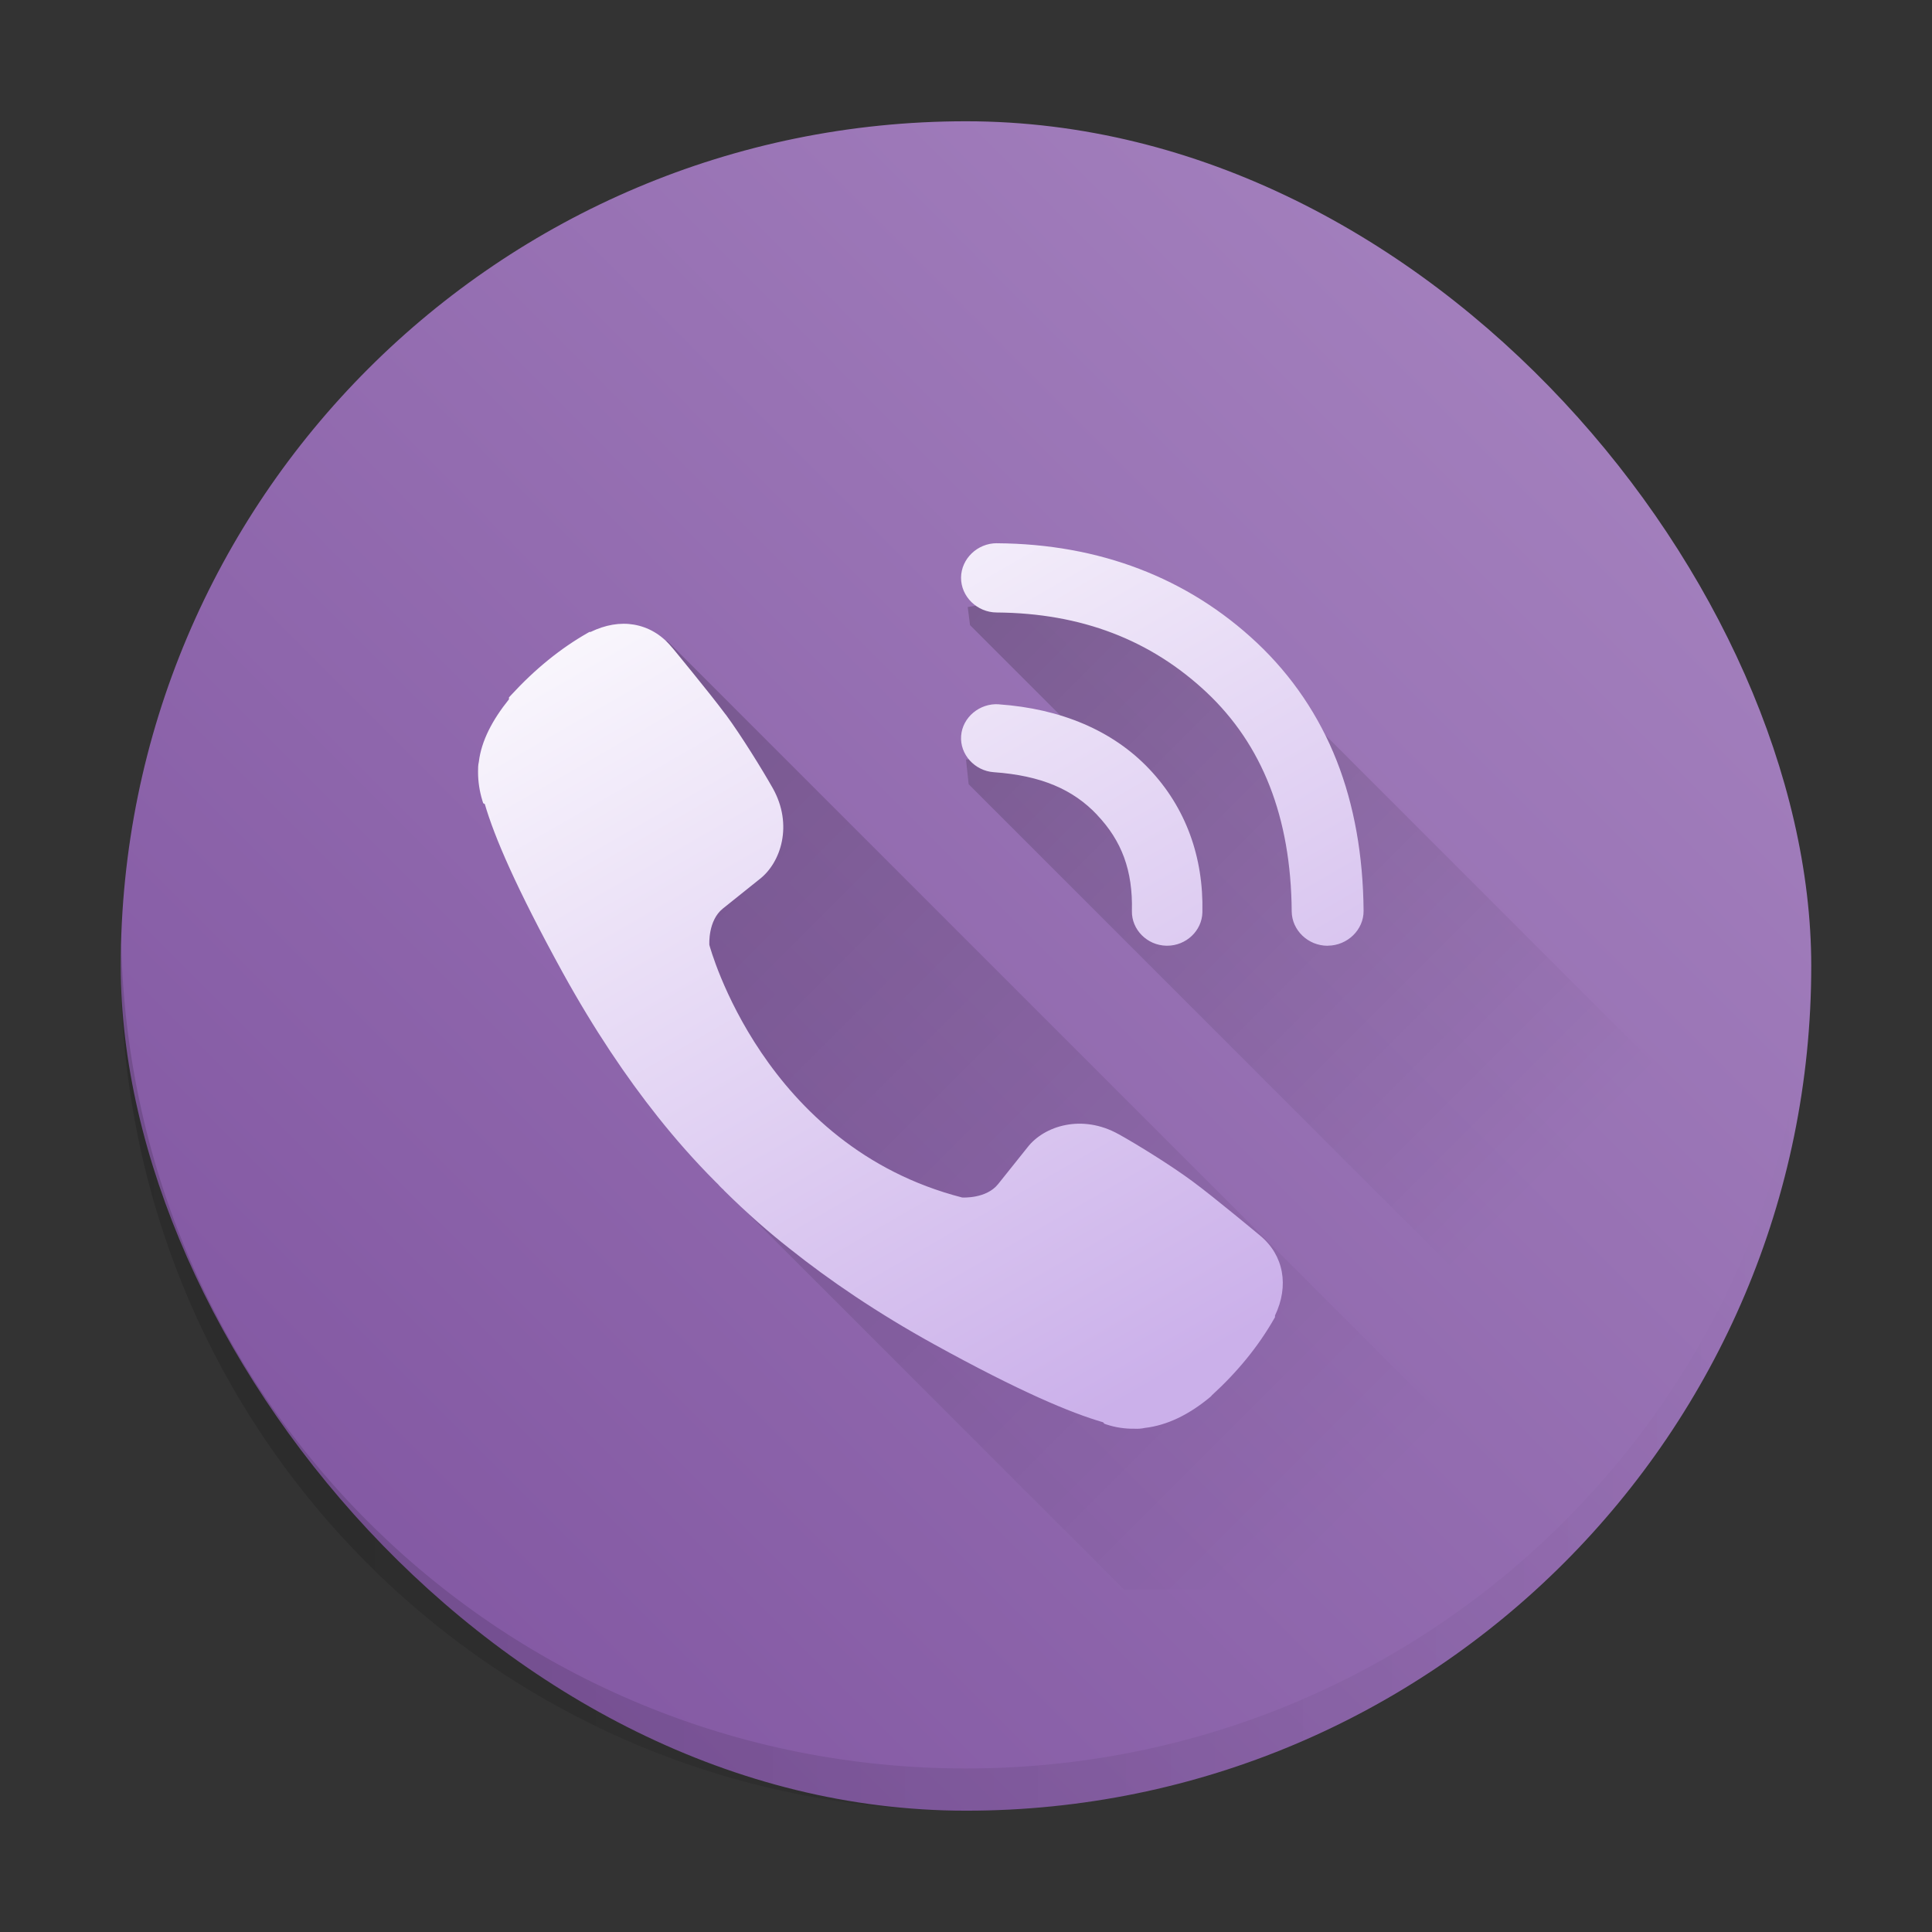<?xml version="1.0" encoding="UTF-8" standalone="no"?>
<svg
   width="48"
   height="48"
   version="1.1"
   id="svg33"
   sodipodi:docname="viber.svg"
   inkscape:version="1.2.1 (9c6d41e410, 2022-07-14)"
   xmlns:inkscape="http://www.inkscape.org/namespaces/inkscape"
   xmlns:sodipodi="http://sodipodi.sourceforge.net/DTD/sodipodi-0.dtd"
   xmlns:xlink="http://www.w3.org/1999/xlink"
   xmlns="http://www.w3.org/2000/svg"
   xmlns:svg="http://www.w3.org/2000/svg">
  <rect width="100%" height="100%" fill="#333333" stroke="none"/>
  <sodipodi:namedview
     id="namedview35"
     pagecolor="#ffffff"
     bordercolor="#666666"
     borderopacity="1.0"
     inkscape:showpageshadow="2"
     inkscape:pageopacity="0.0"
     inkscape:pagecheckerboard="0"
     inkscape:deskcolor="#d1d1d1"
     showgrid="false"
     inkscape:zoom="4.9166667"
     inkscape:cx="24"
     inkscape:cy="24"
     inkscape:window-width="1920"
     inkscape:window-height="1009"
     inkscape:window-x="0"
     inkscape:window-y="0"
     inkscape:window-maximized="1"
     inkscape:current-layer="svg33" />
  <defs
     id="defs21">
    <linearGradient
       inkscape:collect="always"
       id="linearGradient1383">
      <stop
         style="stop-color:#000000;stop-opacity:1;"
         offset="0"
         id="stop1379" />
      <stop
         style="stop-color:#000000;stop-opacity:0;"
         offset="1"
         id="stop1381" />
    </linearGradient>
    <linearGradient
       id="linearGradient4146">
      <stop
         style="stop-color:#ffffff;stop-opacity:1;"
         offset="0"
         id="stop2" />
      <stop
         style="stop-color:#cbb0ea;stop-opacity:1"
         offset="1"
         id="stop4" />
    </linearGradient>
    <linearGradient
       id="linearGradient4221">
      <stop
         style="stop-color:#000000;stop-opacity:1;"
         offset="0"
         id="stop7" />
      <stop
         style="stop-color:#000000;stop-opacity:0;"
         offset="1"
         id="stop9" />
    </linearGradient>
    <linearGradient
       id="linearGradient4167">
      <stop
         style="stop-color:#7d519e;stop-opacity:1;"
         offset="0"
         id="stop12" />
      <stop
         style="stop-color:#a987c2;stop-opacity:1"
         offset="1"
         id="stop14" />
    </linearGradient>
    <linearGradient
       xlink:href="#linearGradient4167"
       id="linearGradient4183"
       x1="24.112"
       y1="36.417"
       x2="17.358"
       y2="8.984"
       gradientUnits="userSpaceOnUse"
       gradientTransform="translate(-38,-47.921)" />
    <linearGradient
       xlink:href="#linearGradient4221"
       id="linearGradient4227"
       x1="24.935"
       y1="10.262"
       x2="39.71"
       y2="25.036"
       gradientUnits="userSpaceOnUse"
       gradientTransform="translate(-80.238,-4.564)" />
    <linearGradient
       xlink:href="#linearGradient4221"
       id="linearGradient4235"
       x1="15.063"
       y1="12.237"
       x2="35.919"
       y2="33.093"
       gradientUnits="userSpaceOnUse"
       gradientTransform="translate(-80.238,-4.564)" />
    <linearGradient
       xlink:href="#linearGradient4146"
       id="linearGradient4152"
       x1="15.588"
       y1="8.79"
       x2="28.731"
       y2="31.554"
       gradientUnits="userSpaceOnUse"
       gradientTransform="translate(-80.238,-4.564)" />
    <linearGradient
       inkscape:collect="always"
       xlink:href="#linearGradient1383"
       id="linearGradient1385"
       x1="3"
       y1="34.231"
       x2="45"
       y2="34.231"
       gradientUnits="userSpaceOnUse" />
    <linearGradient
       inkscape:collect="always"
       xlink:href="#linearGradient4167"
       id="linearGradient1387"
       gradientUnits="userSpaceOnUse"
       gradientTransform="translate(-3.0004882e-7,0.013)"
       x1="3"
       y1="44.973"
       x2="45"
       y2="3" />
    <linearGradient
       inkscape:collect="always"
       xlink:href="#linearGradient4221"
       id="linearGradient1495"
       gradientUnits="userSpaceOnUse"
       gradientTransform="translate(-1.123,3.496)"
       x1="15.063"
       y1="12.237"
       x2="35.919"
       y2="33.093" />
    <linearGradient
       inkscape:collect="always"
       xlink:href="#linearGradient4221"
       id="linearGradient1497"
       gradientUnits="userSpaceOnUse"
       gradientTransform="translate(-1.123,4.096)"
       x1="24.935"
       y1="10.262"
       x2="39.71"
       y2="25.036" />
    <linearGradient
       inkscape:collect="always"
       xlink:href="#linearGradient4146"
       id="linearGradient1499"
       gradientUnits="userSpaceOnUse"
       gradientTransform="translate(-1.123,3.496)"
       x1="15.588"
       y1="8.79"
       x2="28.731"
       y2="31.554" />
  </defs>
  <rect
     height="41.973"
     rx="21"
     y="3.013"
     x="3"
     width="42"
     id="rect22"
     style="fill:url(#linearGradient1387);fill-opacity:1.0" />
  <path
     style="opacity:0.15;fill:url(#linearGradient1385);fill-opacity:1.0;stroke-width:2.939;stroke-opacity:0.55"
     d="m 3.012,23.475 c -0.004,0.175 -0.012,0.349 -0.012,0.525 0,11.627 9.366,20.987 21,20.987 11.634,0 21,-9.36 21,-20.987 0,-0.176 -0.008,-0.35 -0.012,-0.525 -0.277,11.382 -9.53,20.462 -20.988,20.462 -11.458,0 -20.71,-9.08 -20.988,-20.462 z"
     id="path28" />
  <path
     style="opacity:0.2;fill:url(#linearGradient1495);fill-opacity:1;stroke:none;stroke-width:2;stroke-linecap:round;stroke-linejoin:round;stroke-miterlimit:4;stroke-dasharray:none;stroke-opacity:1"
     d="m 15.135,15.609 -1.664,7.105 3.908,6.23 10.551,10.551 h 3.947 c 2.328,0 4.458,-0.795 6.154,-2.119 L 16.588,15.933 Z"
     id="path25-3" />
  <path
     style="opacity:0.2;fill:url(#linearGradient1497);fill-opacity:1;stroke:none;stroke-width:2;stroke-linecap:round;stroke-linejoin:round;stroke-miterlimit:4;stroke-dasharray:none;stroke-opacity:1"
     d="m 26.457,14.66 -2.414,0.422 0.057,0.449 3.363,3.363 -3.463,-0.025 0.066,0.615 16.146,16.146 c 1.051,-1.583 1.664,-3.484 1.664,-5.535 V 27.213 L 31.145,16.479 Z"
     id="path27-5" />
  <path
     style="fill:url(#linearGradient1499);fill-opacity:1"
     d="m 24.766,13.496 c -0.483,0 -0.884,0.386 -0.889,0.854 -0.003,0.47 0.398,0.865 0.885,0.867 2.1,0.016 3.826,0.679 5.219,1.988 1.376,1.297 2.093,3.093 2.111,5.438 v 0.002 c 0.005,0.466 0.406,0.852 0.891,0.852 5.1e-5,0 0.009,-0.002 0.01,-0.002 0.485,-0.004 0.889,-0.396 0.885,-0.865 v -0.002 c -0.011,-1.366 -0.233,-2.623 -0.668,-3.728 -0.44,-1.117 -1.108,-2.106 -1.98,-2.928 -1.722,-1.62 -3.923,-2.457 -6.455,-2.475 h -0.008 z m -9.02,2.022 c -0.339,-0.058 -0.706,0.005 -1.072,0.182 h -0.029 l -0.041,0.023 c -0.679,0.386 -1.316,0.904 -1.912,1.553 l -0.047,0.051 v 0.047 c -0.413,0.514 -0.685,1.032 -0.748,1.551 -0.02,0.088 -0.02,0.167 -0.02,0.252 0,0.236 0.035,0.476 0.107,0.711 l 0.02,0.066 0.041,0.023 c 0.236,0.808 0.77,2.066 1.94,4.195 0.779,1.411 1.575,2.591 2.365,3.584 0.416,0.522 0.888,1.066 1.435,1.613 0.006,0.006 0.03,0.03 0.055,0.053 0.009,0.009 0.021,0.027 0.051,0.057 l 0.055,0.055 h 0.004 c 0.019,0.019 0.032,0.033 0.035,0.037 l 0.01,0.012 0.01,0.01 c 0.547,0.541 1.087,1.016 1.615,1.43 0.992,0.791 2.171,1.593 3.582,2.373 2.132,1.176 3.401,1.708 4.205,1.94 l 0.029,0.035 0.049,0.018 c 0.228,0.076 0.465,0.111 0.699,0.107 0.095,0.005 0.179,-0.002 0.26,-0.02 0.55,-0.064 1.095,-0.325 1.635,-0.777 l 0.006,-0.008 0.006,-0.004 c 0.008,-0.008 0.003,-0.004 0.008,-0.01 0.005,-0.004 0.007,-0.009 0.012,-0.014 0.638,-0.583 1.153,-1.216 1.541,-1.895 l 0.025,-0.043 v -0.041 c 0.356,-0.741 0.215,-1.498 -0.363,-1.98 -0.014,-0.012 -0.292,-0.244 -0.637,-0.525 -0.353,-0.287 -0.771,-0.625 -1.053,-0.832 -0.534,-0.395 -1.36,-0.906 -1.83,-1.168 h -0.002 c -0.904,-0.506 -1.848,-0.212 -2.264,0.326 l -0.729,0.912 c -0.294,0.37 -0.881,0.335 -0.896,0.334 -4.941,-1.271 -6.27,-6.24 -6.279,-6.275 -8.81e-4,-0.016 -0.036,-0.604 0.334,-0.902 l 0.908,-0.727 c 0.539,-0.413 0.843,-1.357 0.334,-2.264 -0.265,-0.469 -0.779,-1.3 -1.168,-1.83 h -0.002 c -0.209,-0.281 -0.545,-0.702 -0.832,-1.055 -0.143,-0.176 -0.274,-0.338 -0.369,-0.453 -0.048,-0.058 -0.086,-0.104 -0.113,-0.137 -0.014,-0.016 -0.025,-0.028 -0.033,-0.037 -0.004,-0.005 -0.006,-0.008 -0.01,-0.012 -0.252,-0.299 -0.572,-0.481 -0.926,-0.541 z m 9.072,1.98 c -0.477,-0.034 -0.905,0.323 -0.939,0.783 -0.035,0.46 0.337,0.871 0.812,0.904 1.177,0.083 1.971,0.429 2.568,1.061 v 0.002 c 0.609,0.643 0.887,1.377 0.863,2.381 v 0.004 c -0.01,0.462 0.377,0.853 0.855,0.863 h 0.021 c 0.471,0 0.865,-0.372 0.875,-0.828 0.032,-1.379 -0.417,-2.61 -1.322,-3.564 -0.909,-0.959 -2.198,-1.496 -3.734,-1.605 z"
     id="path29-6" />
</svg>
